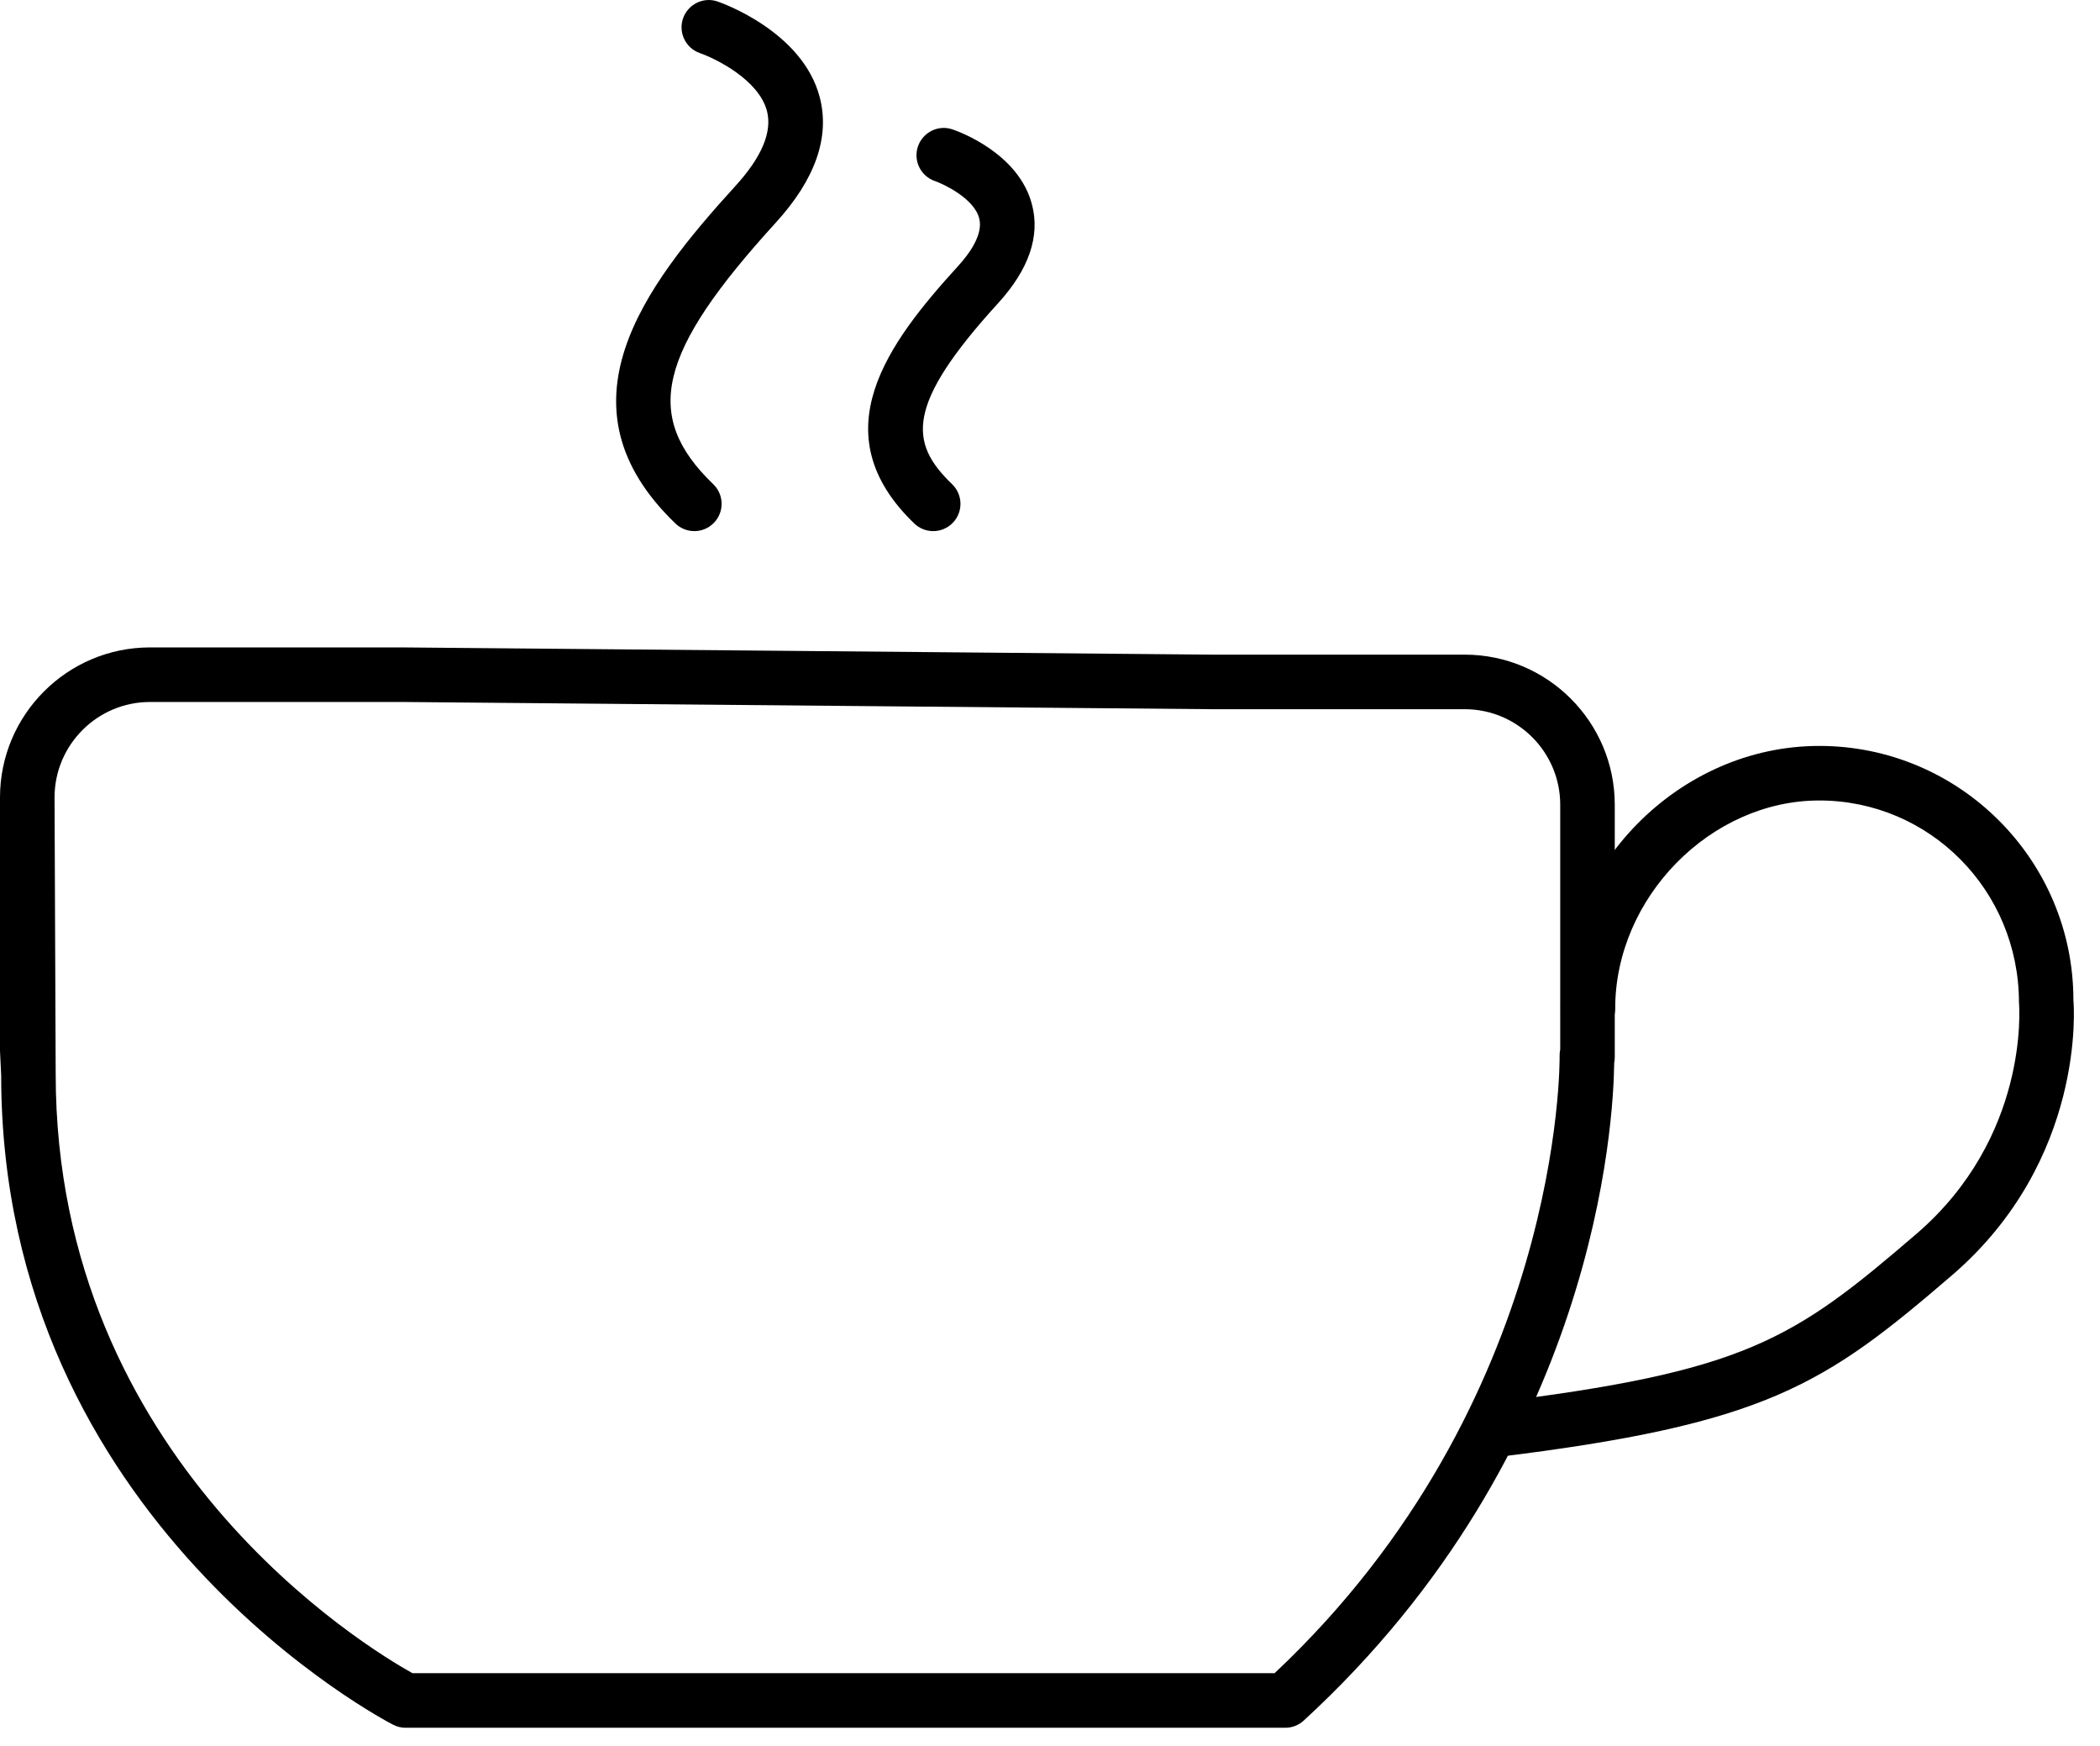 <?xml version="1.0" encoding="UTF-8"?>
<svg width="77px" height="64px" viewBox="0 0 77 64" version="1.1" xmlns="http://www.w3.org/2000/svg" xmlns:xlink="http://www.w3.org/1999/xlink">
    <!-- Generator: Sketch 40.2 (33826) - http://www.bohemiancoding.com/sketch -->
    <title>Page 1</title>
    <desc>Created with Sketch.</desc>
    <defs></defs>
    <g id="Page-1" stroke="none" stroke-width="1" fill="none" fill-rule="evenodd">
        <g id="Landingpage-focus-accountant-Entrepreneur-web-new-v2" transform="translate(-1082, -1260)" fill="#000000">
            <g id="How-it-works-1" transform="translate(0, 1126)">
                <g id="Page-1" transform="translate(1082, 134)">
                    <path d="M15.125,61.334 L46.734,61.334 C57.323,51.381 57.188,38.829 57.186,38.703 C57.185,38.623 57.191,38.546 57.208,38.471 L57.208,29.498 C57.208,27.567 55.638,25.997 53.707,25.997 L44.448,25.997 L14.751,25.732 L5.501,25.732 C3.57,25.732 2,27.303 2,29.233 L2.042,39.37 C2.043,53.543 13.472,60.415 15.125,61.334 M47.127,63.334 L14.873,63.334 C14.718,63.334 14.564,63.298 14.425,63.228 C14.281,63.156 0.043,55.83 0.043,39.417 L0.001,38.539 C0,38.523 0,38.508 0,38.492 L0,29.233 C0,26.2 2.468,23.732 5.501,23.732 L14.76,23.732 L44.457,23.997 L53.707,23.997 C56.74,23.997 59.208,26.465 59.208,29.498 L59.208,38.757 C59.208,38.828 59.2,38.897 59.187,38.965 C59.163,41.091 58.545,53.2 47.804,63.07 C47.619,63.24 47.378,63.334 47.127,63.334" id="Fill-1"></path>
                    <path d="M54.682,53.428 C54.183,53.428 53.751,53.056 53.69,52.548 C53.623,52.001 54.014,51.502 54.563,51.435 C64.018,50.288 65.742,49.118 70.261,45.237 C74.394,41.687 74.045,36.95 74.029,36.749 C74.025,32.626 70.742,29.343 66.706,29.343 C62.72,29.343 59.224,32.906 59.224,36.967 C59.224,37.52 58.777,37.967 58.224,37.967 C57.671,37.967 57.224,37.52 57.224,36.967 C57.224,31.75 61.567,27.343 66.706,27.343 C71.844,27.343 76.025,31.523 76.025,36.661 C76.042,36.812 76.501,42.514 71.564,46.755 C66.896,50.764 64.774,52.212 54.803,53.422 C54.762,53.426 54.722,53.428 54.682,53.428" id="Fill-3"></path>
                    <path d="M25.459,19.469 C25.21,19.469 24.96,19.376 24.766,19.19 C20.3,14.897 23.562,10.549 26.97,6.812 C27.929,5.76 28.317,4.84 28.124,4.078 C27.832,2.93 26.248,2.151 25.663,1.947 C25.143,1.766 24.865,1.198 25.044,0.676 C25.224,0.155 25.795,-0.125 26.311,0.055 C26.438,0.098 29.436,1.146 30.06,3.576 C30.434,5.033 29.892,6.575 28.448,8.159 C24.109,12.917 23.551,15.247 26.152,17.748 C26.55,18.131 26.563,18.764 26.18,19.162 C25.983,19.366 25.722,19.469 25.459,19.469" id="Fill-5"></path>
                    <path d="M34.217,19.469 C33.968,19.469 33.718,19.376 33.524,19.19 C30.083,15.881 32.545,12.588 35.123,9.761 C35.563,9.28 36.054,8.584 35.905,8.005 C35.715,7.264 34.576,6.738 34.282,6.637 C33.759,6.459 33.48,5.891 33.658,5.368 C33.837,4.845 34.407,4.563 34.927,4.744 C35.175,4.828 37.359,5.622 37.842,7.507 C38.141,8.666 37.723,9.878 36.602,11.109 C33.187,14.854 33.335,16.234 34.91,17.748 C35.308,18.131 35.321,18.764 34.938,19.162 C34.741,19.366 34.48,19.469 34.217,19.469" id="Fill-7"></path>
                </g>
            </g>
        </g>
    </g>
</svg>